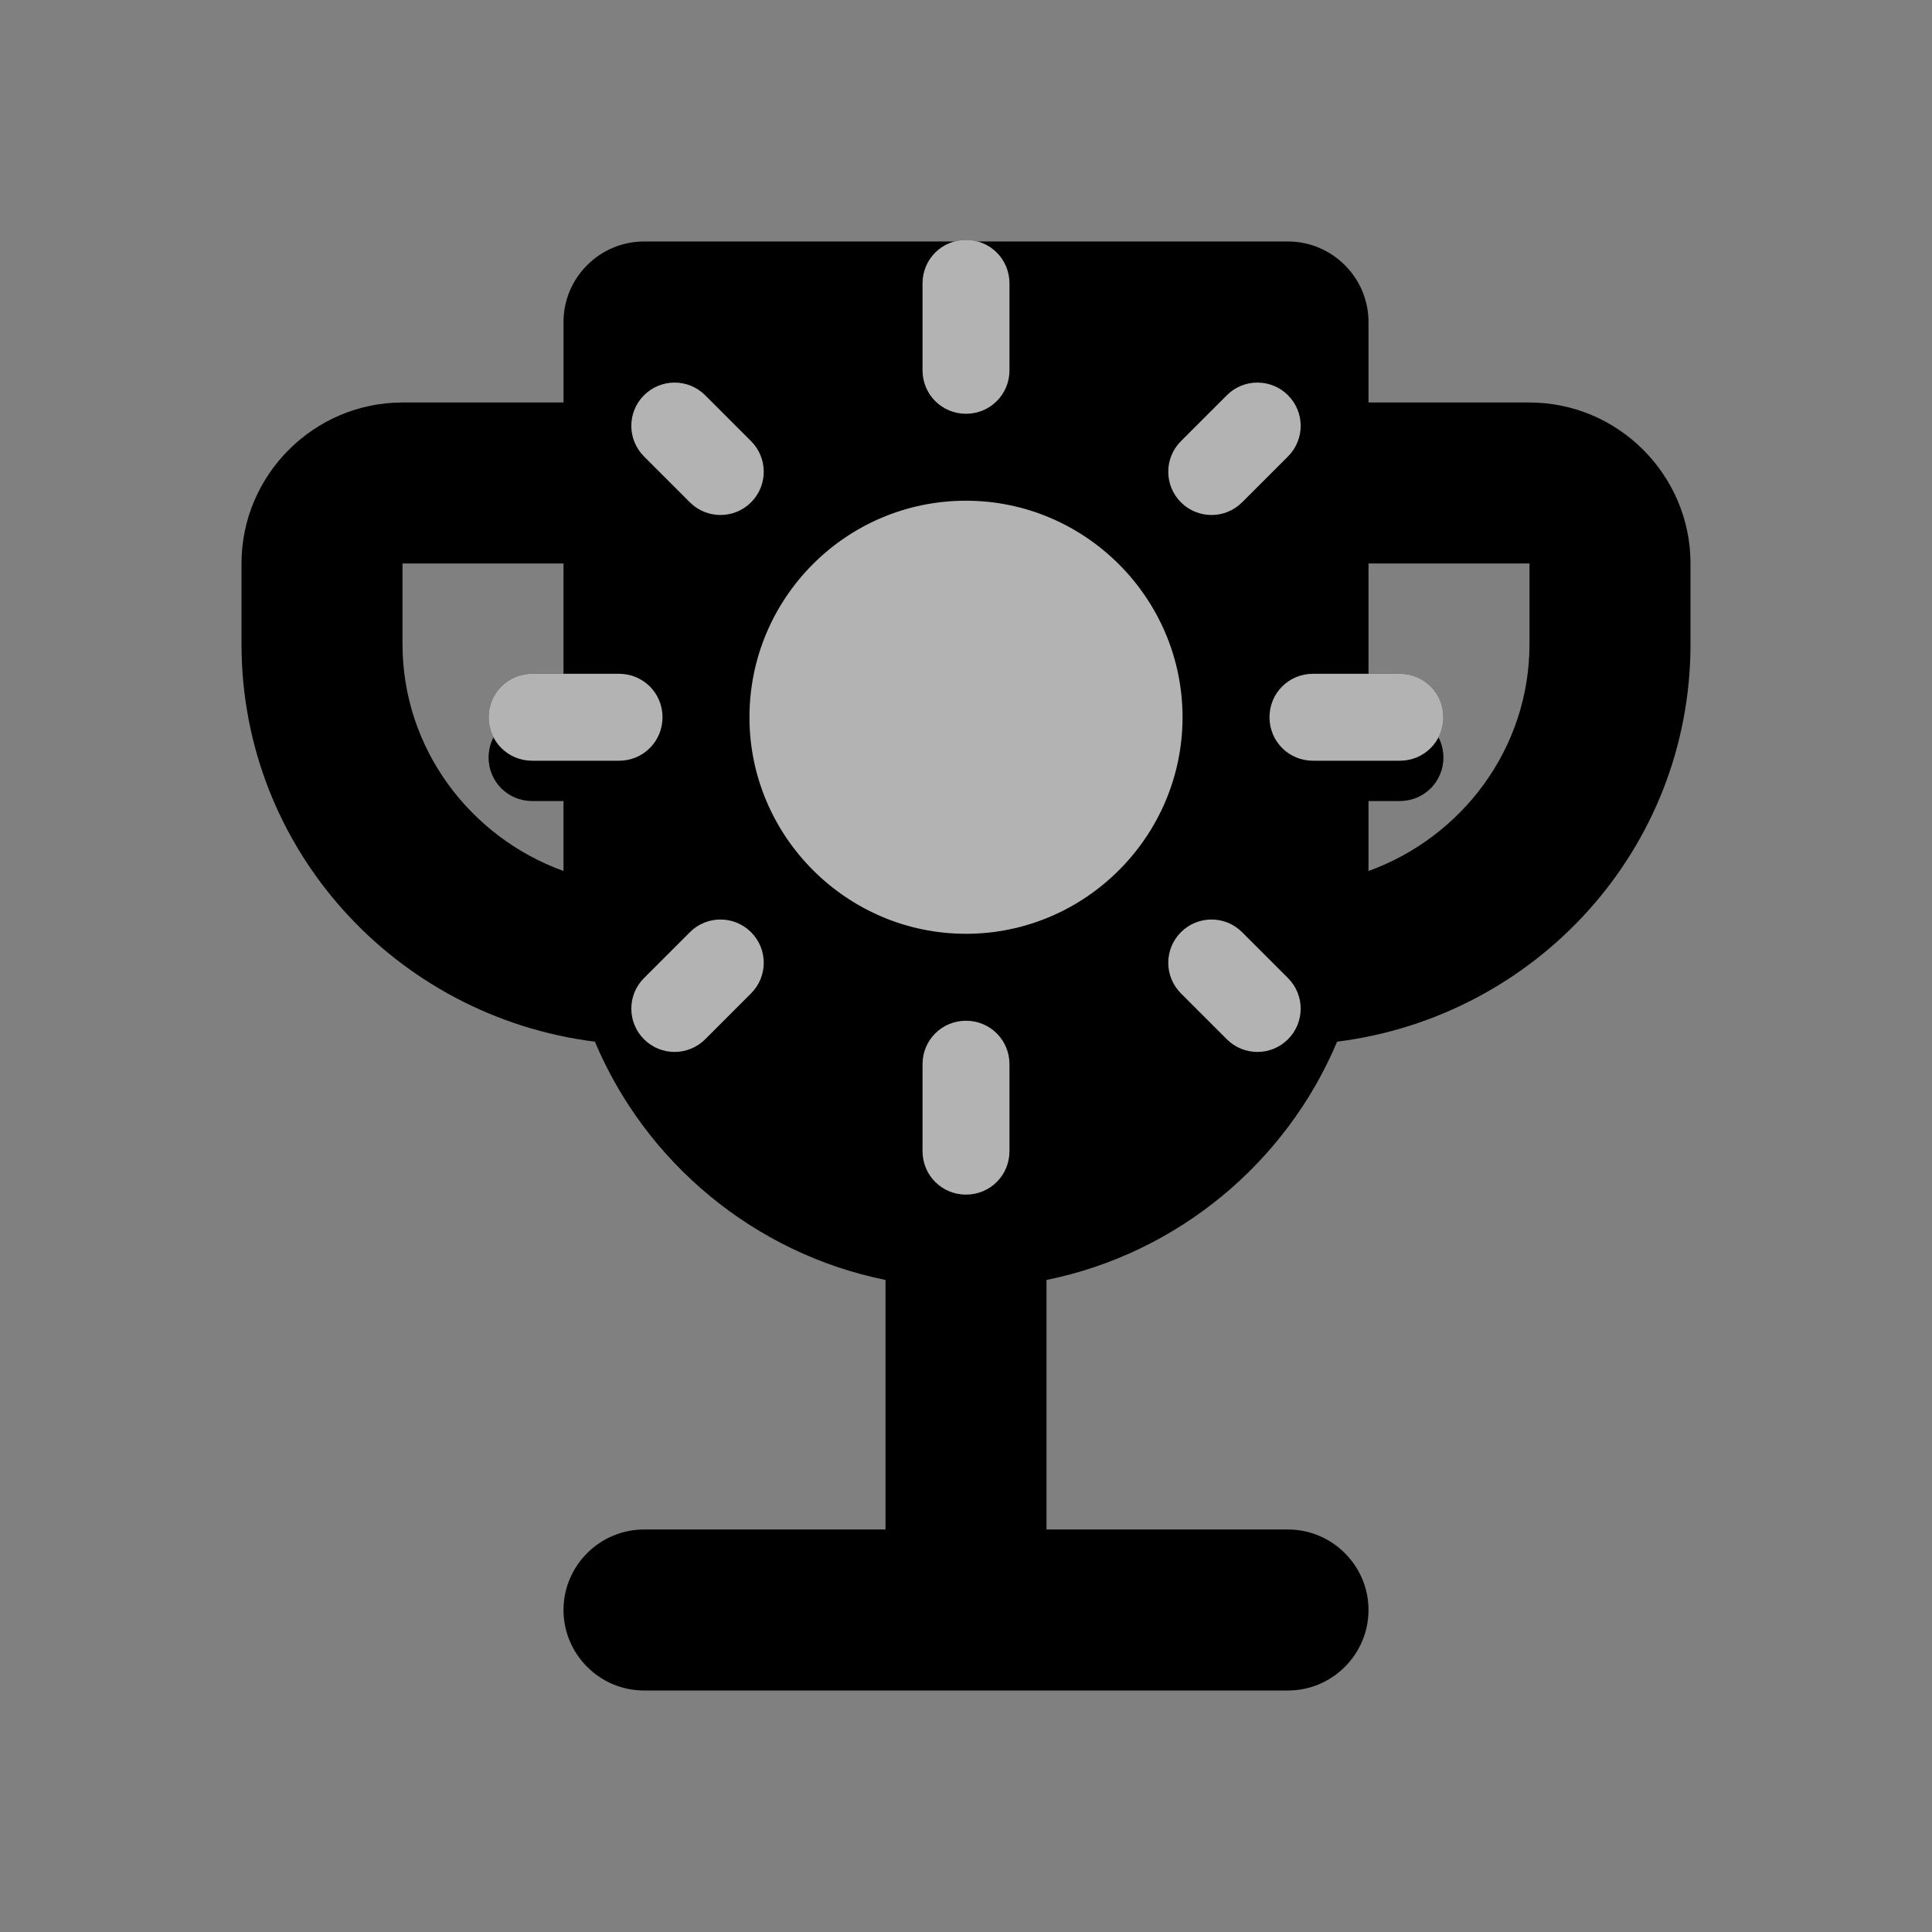 <?xml version="1.0" encoding="UTF-8"?>
<svg id="e" data-name="Livello 5" xmlns="http://www.w3.org/2000/svg" viewBox="0 0 24 24">
  <rect x="0" y="0" width="24" height="24" fill="#808080" stroke="none"/>
  <path d="M19,5h-2v-1c0-.55-.45-1-1-1h-8c-.55,0-1,.45-1,1v1h-2c-1.1,0-2,.9-2,2v1c0,2.55,1.92,4.63,4.39,4.94.63,1.5,1.98,2.63,3.61,2.96v3.1h-3c-.55,0-1,.45-1,1h0c0,.55.45,1,1,1h8c.55,0,1-.45,1-1h0c0-.55-.45-1-1-1h-3v-3.1c1.63-.33,2.98-1.46,3.61-2.96,2.47-.31,4.39-2.39,4.39-4.94v-1c0-1.1-.9-2-2-2ZM5,8v-1h2v3.82c-1.16-.42-2-1.52-2-2.82ZM19,8c0,1.3-.84,2.4-2,2.82v-3.82h2v1Z" fill="currentColor" stroke-width="0"/>
  <path d="M12,6.72c-1.49,0-2.69,1.21-2.69,2.69s1.21,2.69,2.69,2.69,2.69-1.21,2.69-2.69-1.21-2.69-2.69-2.69h0ZM6.61,9.95h1.08c.3,0,.54-.24.54-.54s-.24-.54-.54-.54h-1.08c-.3,0-.54.24-.54.54s.24.54.54.54ZM16.31,9.95h1.08c.3,0,.54-.24.54-.54s-.24-.54-.54-.54h-1.08c-.3,0-.54.24-.54.54s.24.54.54.54ZM11.46,4.02v1.08c0,.3.24.54.54.54s.54-.24.54-.54v-1.08c0-.3-.24-.54-.54-.54s-.54.24-.54.54ZM11.46,13.72v1.08c0,.3.24.54.54.54s.54-.24.54-.54v-1.08c0-.3-.24-.54-.54-.54s-.54.24-.54.54ZM8.76,5.41c-.21-.21-.55-.21-.76,0-.21.21-.21.55,0,.76l.57.57c.21.21.55.21.76,0s.21-.55,0-.76l-.57-.57ZM15.43,12.08c-.21-.21-.55-.21-.76,0-.21.21-.21.55,0,.76l.57.57c.21.21.55.21.76,0,.21-.21.21-.55,0-.76l-.57-.57ZM16,6.17c.21-.21.21-.55,0-.76-.21-.21-.55-.21-.76,0l-.57.57c-.21.21-.21.55,0,.76s.55.21.76,0l.57-.57ZM9.33,12.84c.21-.21.21-.55,0-.76-.21-.21-.55-.21-.76,0l-.57.57c-.21.21-.21.55,0,.76s.55.21.76,0l.57-.57Z" fill="currentColor" stroke-width="0"/>
  <path d="M12,6.72c-1.49,0-2.69,1.21-2.69,2.69s1.21,2.69,2.69,2.69,2.69-1.21,2.69-2.69-1.21-2.69-2.69-2.69h0ZM6.61,9.95h1.08c.3,0,.54-.24.54-.54s-.24-.54-.54-.54h-1.08c-.3,0-.54.24-.54.54s.24.54.54.54ZM16.31,9.95h1.08c.3,0,.54-.24.54-.54s-.24-.54-.54-.54h-1.08c-.3,0-.54.24-.54.54s.24.54.54.54ZM11.46,4.02v1.08c0,.3.24.54.54.54s.54-.24.54-.54v-1.08c0-.3-.24-.54-.54-.54s-.54.24-.54.54ZM11.46,13.72v1.08c0,.3.24.54.54.54s.54-.24.54-.54v-1.08c0-.3-.24-.54-.54-.54s-.54.24-.54.54ZM8.76,5.41c-.21-.21-.55-.21-.76,0-.21.21-.21.55,0,.76l.57.57c.21.21.55.21.76,0s.21-.55,0-.76l-.57-.57ZM15.43,12.08c-.21-.21-.55-.21-.76,0-.21.21-.21.55,0,.76l.57.57c.21.21.55.21.76,0,.21-.21.21-.55,0-.76l-.57-.57ZM16,6.17c.21-.21.21-.55,0-.76-.21-.21-.55-.21-.76,0l-.57.57c-.21.21-.21.55,0,.76s.55.21.76,0l.57-.57ZM9.33,12.84c.21-.21.21-.55,0-.76-.21-.21-.55-.21-.76,0l-.57.57c-.21.21-.21.55,0,.76s.55.21.76,0l.57-.57Z" fill="#000" opacity=".4" stroke-width="0"/>
  <path d="M12,6.22c-1.49,0-2.69,1.21-2.69,2.69s1.21,2.69,2.69,2.69,2.69-1.21,2.69-2.69-1.21-2.69-2.69-2.69h0ZM6.61,9.45h1.08c.3,0,.54-.24.54-.54s-.24-.54-.54-.54h-1.08c-.3,0-.54.24-.54.54s.24.54.54.54ZM16.31,9.45h1.08c.3,0,.54-.24.54-.54s-.24-.54-.54-.54h-1.08c-.3,0-.54.24-.54.54s.24.54.54.54ZM11.46,3.52v1.08c0,.3.24.54.54.54s.54-.24.54-.54v-1.08c0-.3-.24-.54-.54-.54s-.54.24-.54.54ZM11.46,13.22v1.08c0,.3.24.54.54.54s.54-.24.54-.54v-1.08c0-.3-.24-.54-.54-.54s-.54.24-.54.54ZM8.76,4.91c-.21-.21-.55-.21-.76,0-.21.21-.21.55,0,.76l.57.57c.21.21.55.21.76,0s.21-.55,0-.76l-.57-.57ZM15.43,11.58c-.21-.21-.55-.21-.76,0-.21.21-.21.55,0,.76l.57.57c.21.21.55.21.76,0,.21-.21.21-.55,0-.76l-.57-.57ZM16,5.67c.21-.21.21-.55,0-.76-.21-.21-.55-.21-.76,0l-.57.57c-.21.21-.21.55,0,.76s.55.21.76,0l.57-.57ZM9.33,12.34c.21-.21.21-.55,0-.76-.21-.21-.55-.21-.76,0l-.57.57c-.21.21-.21.55,0,.76s.55.21.76,0l.57-.57Z" fill="currentColor" stroke-width="0"/>
  <path d="M12,6.22c-1.49,0-2.69,1.21-2.69,2.69s1.21,2.69,2.69,2.69,2.69-1.21,2.69-2.69-1.21-2.69-2.69-2.69h0ZM6.61,9.45h1.08c.3,0,.54-.24.54-.54s-.24-.54-.54-.54h-1.08c-.3,0-.54.24-.54.54s.24.54.54.54ZM16.31,9.45h1.08c.3,0,.54-.24.54-.54s-.24-.54-.54-.54h-1.08c-.3,0-.54.24-.54.54s.24.54.54.54ZM11.46,3.52v1.08c0,.3.24.54.54.54s.54-.24.54-.54v-1.08c0-.3-.24-.54-.54-.54s-.54.24-.54.54ZM11.46,13.22v1.08c0,.3.24.54.54.54s.54-.24.54-.54v-1.08c0-.3-.24-.54-.54-.54s-.54.24-.54.54ZM8.76,4.91c-.21-.21-.55-.21-.76,0-.21.21-.21.55,0,.76l.57.57c.21.21.55.21.76,0s.21-.55,0-.76l-.57-.57ZM15.43,11.58c-.21-.21-.55-.21-.76,0-.21.21-.21.55,0,.76l.57.57c.21.21.55.21.76,0,.21-.21.21-.55,0-.76l-.57-.57ZM16,5.67c.21-.21.21-.55,0-.76-.21-.21-.55-.21-.76,0l-.57.57c-.21.21-.21.55,0,.76s.55.21.76,0l.57-.57ZM9.33,12.34c.21-.21.21-.55,0-.76-.21-.21-.55-.21-.76,0l-.57.57c-.21.21-.21.55,0,.76s.55.21.76,0l.57-.57Z" fill="#fff" opacity=".7" stroke-width="0"/>
</svg>